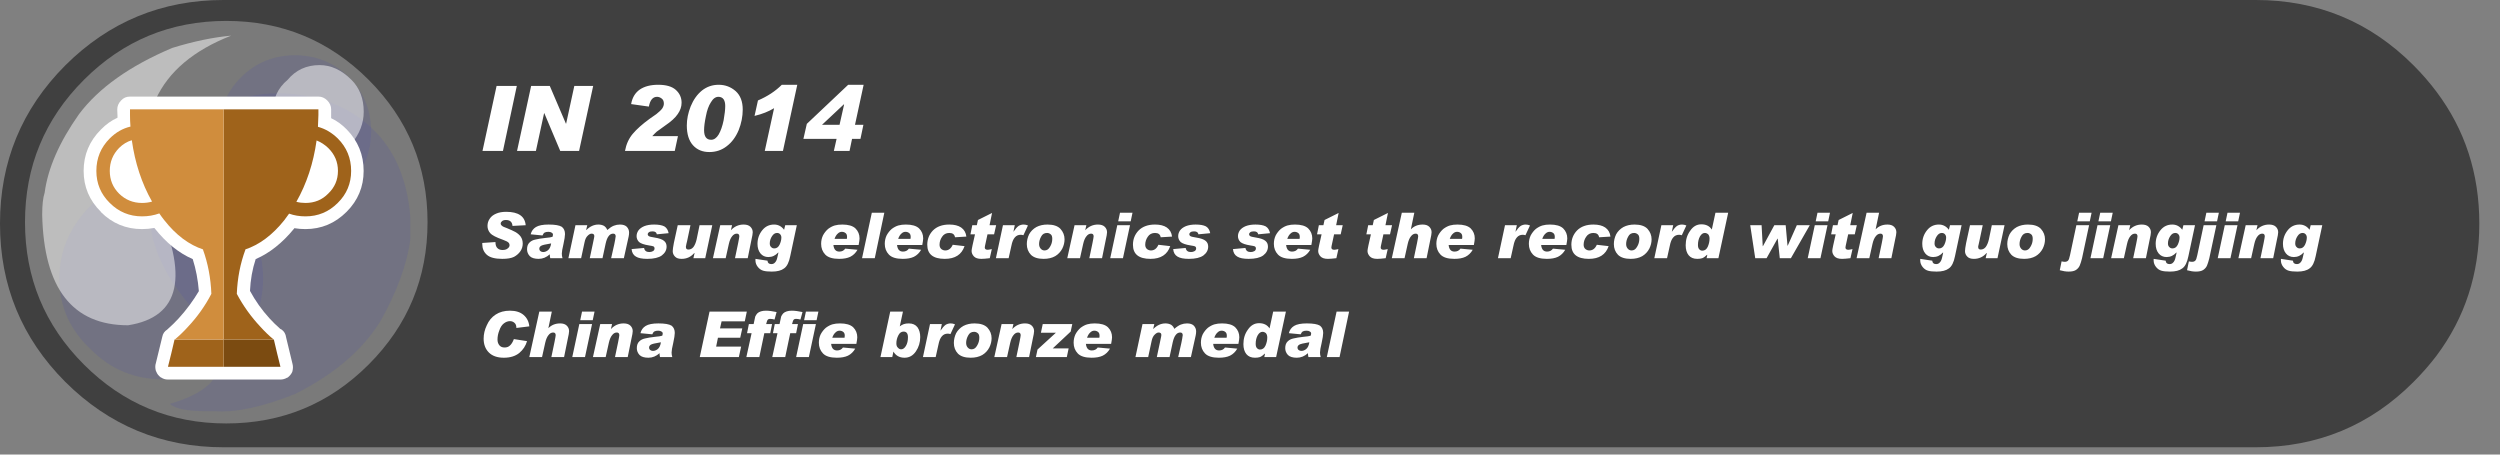 
<svg xmlns="http://www.w3.org/2000/svg" version="1.1" xmlns:xlink="http://www.w3.org/1999/xlink" preserveAspectRatio="none" x="0px" y="0px" width="550px" height="100px" viewBox="0 0 550 100">
<rect x="0" y="0" width="550" height="100" fill="#808080" stroke="none"/>
<defs>
<g id="Layer1_0_FILL">
<path fill="#000000" fill-opacity="0.502" stroke="none" d="
M 536 20.15
Q 533.75 17.15 531 14.4 516.65 0 496.25 0
L 49.2 0
Q 28.8 0 14.35 14.4 0 28.8 0 49.2 0 69.6 14.35 84 28.8 98.4 49.2 98.4
L 496.25 98.4
Q 516.65 98.4 531 84 533.75 81.25 536 78.3 545.45 65.7 545.45 49.2 545.45 32.7 536 20.15 Z"/>
</g>

<g id="pop_0_Layer5_0_FILL">
<path fill="#0C0A80" fill-opacity="0.2" stroke="none" d="
M 7.25 6.1
Q 7.75 5.2 7.85 4.45 7.85 4.3 7.85 4 7.7 2.15 6.05 1.6 4.15 1.1 3 2.6 1.9 4.15 3.45 5.9 4.7 7.3 2.95 7.8 3.1 7.95 3.7 7.95 3.75 7.95 3.85 7.95 4.5 8 5.5 7.6 6.7 7 7.25 6.1 Z"/>
</g>

<g id="pop_0_Layer4_0_FILL">
<path fill="#0C0A80" fill-opacity="0.2" stroke="none" d="
M 4.85 5.25
Q 4.85 4.4 4.25 3.75 3.65 3.15 2.8 3.15 1.95 3.15 1.35 3.75 0.7 4.4 0.7 5.25 0.7 6.1 1.35 6.7 1.95 7.3 2.8 7.3 3.65 7.3 4.25 6.7 4.85 6.1 4.85 5.25 Z"/>
</g>

<g id="pop_0_Layer3_0_FILL">
<path fill="#0C0A80" fill-opacity="0.2" stroke="none" d="
M 7.05 2.25
Q 7.05 1.6 6.6 1.15 6.15 0.7 5.5 0.7 4.85 0.7 4.4 1.15 3.95 1.6 3.95 2.25 3.95 2.9 4.4 3.35 4.85 3.8 5.5 3.8 6.15 3.8 6.6 3.35 7.05 2.9 7.05 2.25 Z"/>
</g>

<g id="pop_0_Layer2_0_FILL">
<path fill="#FFFFFF" fill-opacity="0.302" stroke="none" d="
M 8.2 4.1
Q 8.2 2.4 7 1.2 5.8 0 4.1 0 2.4 0 1.2 1.2 0 2.4 0 4.1 0 5.8 1.2 7 2.4 8.2 4.1 8.2 5.8 8.2 7 7 8.2 5.8 8.2 4.1 Z"/>
</g>

<g id="pop_0_Layer1_0_FILL">
<path fill="#FFFFFF" fill-opacity="0.502" stroke="none" d="
M 2.1 6.2
Q 3.7 5.95 2.65 3.7 1.9 1.2 4.2 0.3 3.65 0.35 3 0.55 1.7 1.1 1.1 1.9 0.5 2.75 0.4 3.5 0.35 3.65 0.35 3.95 0.4 6.2 2.1 6.2 Z"/>
</g>

<g id="pop_0_Layer0_0_FILL">
<path fill="#FFFFFF" fill-opacity="0.502" stroke="none" d="
M 6.9 1.85
Q 6.9 1.45 6.65 1.2 6.35 0.9 6 0.9 5.6 0.9 5.35 1.2 5.05 1.45 5.05 1.85 5.05 2.2 5.35 2.5 5.6 2.75 6 2.75 6.35 2.75 6.65 2.5 6.9 2.2 6.9 1.85 Z"/>
</g>

<g id="Layer1_1_MEMBER_1_FILL">
<path fill="#FFFFFF" stroke="none" d="
M 72.85 24.2
Q 72.85 24.15 72.85 24.05 72.85 22.95 72 22.1 71.15 21.25 70.05 21.25
L 28.6 21.25
Q 27.4 21.25 26.65 22.1 26.6 22.1 26.6 22.15 25.8 23 25.8 24.05 25.8 24.15 25.8 24.2 25.8 24.85 25.85 25.55 25.85 25.7 25.85 25.9 23.85 26.8 22.2 28.5 18.4 32.3 18.4 37.6 18.4 42.85 22.2 46.6
L 22.2 46.65
Q 25.95 50.4 31.25 50.4 32.6 50.4 33.95 50.15
L 34 50.2
Q 37.8 55 42.4 57 43.45 60.3 43.75 64.05 41.85 67.25 39.3 70.05 38.2 71.25 36.9 72.4
L 36.85 72.45
Q 36.8 72.45 36.8 72.5 35.9 73.05 35.7 74.1 35 77.1 34.25 80.05 34.2 80.15 34.2 80.25 34.1 80.9 34.3 81.6 34.35 81.7 34.4 81.8 34.65 82.5 35.4 83.05
L 35.45 83.05
Q 36.1 83.5 36.95 83.5
L 61.7 83.5
Q 62.45 83.5 63.15 83.1 63.2 83.05 63.3 83.05 64 82.5 64.3 81.8 64.3 81.7 64.35 81.6 64.55 80.8 64.35 80.05 63.65 77.2 62.95 74.25 62.8 73.1 61.95 72.5 61.8 72.4 61.65 72.35 60.35 71.2 59.3 70.05 56.75 67.25 55 64 55.15 60.35 56.25 57 60.8 55.05 64.7 50.3 64.7 50.25 64.75 50.2 65.95 50.4 67.2 50.4 72.45 50.4 76.25 46.6 80 42.85 80 37.6 80 32.3 76.3 28.5 74.7 26.85 72.85 26 72.85 25.7 72.85 25.4 72.85 25.35 72.85 25.3 72.85 24.75 72.85 24.2 Z"/>
</g>

<g id="Layer1_1_MEMBER_1_MEMBER_0_FILL">
<path fill="#7B4B11" stroke="none" d="
M 49.2 74.7
L 49.2 80.7 61.7 80.7
Q 60.95 77.75 60.25 74.7
L 60.2 74.7 49.2 74.7 Z"/>

<path fill="#9F631B" stroke="none" d="
M 38.4 74.7
Q 37.7 77.75 36.95 80.7
L 49.2 80.7 49.2 74.7 38.45 74.7 38.4 74.7
M 70.05 24.2
Q 70.05 24.15 70.05 24.05
L 49.2 24.05 49.2 74.7 60.2 74.7
Q 58.6 73.35 57.3 71.9 54.2 68.6 52.1 64.65 52.3 59.45 54 54.9
L 53.9 54.9
Q 58.6 53.35 62.5 48.5 63.05 47.8 63.6 47 65.25 47.6 67.2 47.6 71.35 47.6 74.3 44.65 77.25 41.75 77.25 37.6 77.25 33.4 74.3 30.45 72.35 28.55 69.95 27.9 70 26.6 70.05 25.3 70.05 24.75 70.05 24.2
M 67.2 44.65
Q 66.15 44.65 65.2 44.4 68.6 38.4 69.65 30.9 71.05 31.45 72.2 32.55 74.35 34.65 74.35 37.6 74.35 40.55 72.2 42.6 70.2 44.65 67.2 44.65 Z"/>

<path fill="#D08D3D" stroke="none" d="
M 28.6 24.05
Q 28.6 24.15 28.6 24.2 28.6 24.75 28.6 25.3 28.6 26.55 28.7 27.85 26.15 28.45 24.15 30.45 21.2 33.4 21.2 37.6 21.2 41.75 24.15 44.65 27.1 47.6 31.25 47.6 33.25 47.6 35.05 46.95 35.55 47.7 36.15 48.45 40 53.35 44.75 54.9
L 44.65 54.9
Q 46.3 59.45 46.5 64.65 44.45 68.6 41.35 71.9 40.05 73.35 38.45 74.7
L 49.2 74.7 49.2 24.05 28.6 24.05
M 26.2 32.55
Q 27.45 31.3 29 30.85 30.05 38.35 33.45 44.35 32.4 44.65 31.25 44.65 28.3 44.65 26.2 42.6 24.15 40.55 24.15 37.6 24.15 34.65 26.2 32.55 Z"/>
</g>

<g id="Layer0_0_FILL">
<path fill="#FFFFFF" stroke="none" d="
M 296.8 68.55
L 294.05 68.55 291.9 78.55 294.7 78.55 296.8 68.55
M 283.3 75.1
Q 282.75 75.6 282.75 76.6 282.75 77.45 283.35 78.1 283.95 78.7 285.3 78.7 286.65 78.7 287.75 77.7 287.75 78.1 287.85 78.55
L 290.55 78.55
Q 290.4 78.05 290.4 77.55 290.4 76.95 290.75 75.5 291.1 73.9 291.1 73.25 291.1 72.2 290.4 71.65 289.6 71.15 287.5 71.15 285.6 71.15 284.7 71.7 283.8 72.25 283.55 73.3
L 286.15 73.55
Q 286.35 73.05 286.65 72.9 286.95 72.75 287.45 72.75 287.9 72.75 288.2 72.95 288.45 73.1 288.45 73.35 288.45 73.55 288.35 73.85 287.95 74 286.75 74.1 285.4 74.25 284.6 74.45 283.8 74.6 283.3 75.1
M 288.05 75.3
Q 287.9 76.35 287.35 76.8 286.85 77.2 286.3 77.2 285.95 77.2 285.7 77 285.45 76.8 285.45 76.45 285.45 76.1 285.8 75.85 286.15 75.6 288.05 75.3
M 277 71.1
Q 275.5 71.1 274.55 72.5 273.55 73.85 273.55 75.7 273.55 77.1 274.2 77.9 274.85 78.7 276.1 78.7 276.75 78.7 277.2 78.55 277.7 78.35 278.25 77.8
L 278.3 77.85 278.15 78.55 280.75 78.55 282.9 68.55 280.1 68.55 279.3 72.25
Q 278.55 71.1 277 71.1
M 277.75 73
Q 278.15 73 278.5 73.3 278.8 73.65 278.8 74.25 278.8 75.15 278.4 76.05 278 76.9 277.2 76.9 276.8 76.9 276.5 76.55 276.25 76.25 276.25 75.65 276.25 74.55 276.7 73.75 277.15 73 277.75 73
M 271.75 72
Q 270.85 71.15 268.85 71.15 267.9 71.15 267.2 71.35 266.5 71.55 265.75 72.1 265.05 72.7 264.6 73.55 264.2 74.4 264.2 75.4 264.2 76.8 265.1 77.75 266 78.7 268.15 78.7 269.65 78.7 270.6 78.25 271.6 77.75 272.2 76.7
L 269.5 76.45
Q 269.05 77.1 268.2 77.1 267.05 77.1 266.9 75.65
L 272.45 75.65
Q 272.65 74.6 272.65 74.2 272.65 72.9 271.75 72
M 269.6 73.05
Q 269.9 73.3 269.9 73.85 269.9 74.15 269.85 74.3
L 267.15 74.3
Q 267.4 73.55 267.85 73.15 268.25 72.75 268.75 72.75 269.25 72.75 269.6 73.05
M 257.65 71.45
Q 257.1 71.15 256.4 71.15 254.95 71.15 253.75 72.35
L 253.7 72.35 253.95 71.3 251.35 71.3 249.8 78.55 252.6 78.55 253.35 75.05
Q 253.55 74.05 254.05 73.6 254.5 73.15 254.9 73.15 255.5 73.15 255.5 73.7 255.5 73.85 255.45 74.05 255.4 74.3 255.15 75.5
L 254.5 78.55 257.3 78.55 258 75.3
Q 258.25 74.2 258.65 73.7 259.05 73.15 259.65 73.15 260.2 73.15 260.2 73.75 260.2 73.8 260.15 74.05 260.15 74.25 259.9 75.45
L 259.2 78.55 262 78.55 263.05 73.8
Q 263.15 73.35 263.15 72.9 263.15 72.2 262.65 71.65 262.15 71.15 261.15 71.15 260.45 71.15 259.8 71.4 259.15 71.65 258.35 72.35 258.15 71.8 257.65 71.45
M 244.65 74.2
Q 244.65 72.9 243.75 72 242.85 71.15 240.85 71.15 239.9 71.15 239.2 71.35 238.5 71.55 237.75 72.1 237.05 72.7 236.6 73.55 236.2 74.4 236.2 75.4 236.2 76.8 237.1 77.75 238 78.7 240.15 78.7 241.65 78.7 242.6 78.25 243.6 77.75 244.2 76.7
L 241.5 76.45
Q 241.05 77.1 240.2 77.1 239.05 77.1 238.9 75.65
L 244.45 75.65
Q 244.65 74.6 244.65 74.2
M 241.6 73.05
Q 241.9 73.3 241.9 73.85 241.9 74.15 241.85 74.3
L 239.15 74.3
Q 239.4 73.55 239.85 73.15 240.25 72.75 240.75 72.75 241.25 72.75 241.6 73.05
M 211.95 71.7
Q 210.9 72.3 210.35 73.3 209.85 74.35 209.85 75.45 209.85 76.85 210.75 77.8 211.65 78.7 213.55 78.7 215.05 78.7 216.1 78.1 217.1 77.5 217.65 76.45 218.15 75.45 218.15 74.4 218.15 73.1 217.25 72.1 216.35 71.15 214.4 71.15 213 71.15 211.95 71.7
M 213 73.8
Q 213.4 73 214.3 73 214.75 73 215.1 73.3 215.45 73.55 215.45 74.3 215.45 75.25 214.95 76.05 214.5 76.85 213.75 76.85 213.25 76.85 212.9 76.45 212.55 76.05 212.55 75.45 212.55 74.6 213 73.8
M 207.2 71.3
L 204.6 71.3 203.05 78.55 205.85 78.55 206.45 75.85
Q 206.7 74.55 207.2 74 207.7 73.4 208.5 73.4 208.75 73.4 209.1 73.5
L 210.1 71.35
Q 209.6 71.15 209.15 71.15 208.55 71.15 208.05 71.45 207.55 71.8 206.9 72.75
L 207.2 71.3
M 229 73.2
L 232.3 73.2 228.25 76.9 227.9 78.55 234.7 78.55 235.1 76.65 231.6 76.65 235.55 72.95 235.9 71.3 229.4 71.3 229 73.2
M 222.95 73.75
Q 223.4 73.15 224 73.15 224.55 73.15 224.55 73.75 224.55 73.95 224.3 75.2
L 223.6 78.55 226.4 78.55 227.2 74.6
Q 227.5 73.3 227.5 72.85 227.5 72.15 227 71.65 226.5 71.15 225.5 71.15 223.85 71.15 222.7 72.4
L 222.95 71.3 220.35 71.3 218.75 78.55 221.55 78.55 222.25 75.4
Q 222.5 74.3 222.95 73.75
M 179.5 71.3
L 176.7 71.3 175.15 78.55 177.95 78.55 179.5 71.3
M 179.65 70.45
L 180.05 68.55 177.3 68.55 176.9 70.45 179.65 70.45
M 171.5 71.3
L 170.45 71.3 170.05 73.3 171.05 73.3 169.9 78.55 172.75 78.55 173.85 73.3 175.15 73.3 175.55 71.3 174.25 71.3
Q 174.45 70.45 174.65 70.3 174.8 70.15 175.1 70.15 175.55 70.15 176.1 70.3
L 176.55 68.65
Q 175.15 68.35 174.2 68.35 173.55 68.35 173.1 68.5 172.6 68.65 172.3 68.95 172 69.3 171.85 69.65 171.75 70.05 171.5 71.3
M 166.6 68.95
Q 166.3 69.3 166.15 69.65 166.05 70.05 165.8 71.3
L 164.75 71.3 164.35 73.3 165.35 73.3 164.2 78.55 167.05 78.55 168.15 73.3 169.45 73.3 169.85 71.3 168.55 71.3
Q 168.75 70.45 168.95 70.3 169.1 70.15 169.4 70.15 169.85 70.15 170.4 70.3
L 170.85 68.65
Q 169.45 68.35 168.5 68.35 167.85 68.35 167.4 68.5 166.9 68.65 166.6 68.95
M 163.85 70.7
L 164.3 68.55 156.1 68.55 153.95 78.55 162.55 78.55 163.05 76.25 157.55 76.25 157.95 74.3 162.85 74.3 163.3 72.25 158.4 72.25 158.75 70.7 163.85 70.7
M 197.95 71.8
L 198.65 68.55 195.85 68.55 193.7 78.55 196.3 78.55 196.55 77.35
Q 197.35 78.7 199 78.7 200.55 78.7 201.5 77.3 202.45 75.9 202.45 74.15 202.45 72.85 201.85 72 201.2 71.15 199.95 71.15 199.3 71.15 198.85 71.3 198.4 71.45 197.95 71.8
M 198.8 72.95
Q 199.75 72.95 199.75 74.2 199.75 75.35 199.3 76.1 198.85 76.85 198.25 76.85 197.85 76.85 197.55 76.5 197.2 76.2 197.2 75.55 197.2 74.6 197.65 73.75 198.05 72.95 198.8 72.95
M 187.7 72
Q 186.8 71.15 184.8 71.15 183.85 71.15 183.15 71.35 182.45 71.55 181.7 72.1 181 72.7 180.55 73.55 180.15 74.4 180.15 75.4 180.15 76.8 181.05 77.75 181.95 78.7 184.1 78.7 185.6 78.7 186.55 78.25 187.55 77.75 188.15 76.7
L 185.45 76.45
Q 185 77.1 184.15 77.1 183 77.1 182.85 75.65
L 188.4 75.65
Q 188.6 74.6 188.6 74.2 188.6 72.9 187.7 72
M 185.55 73.05
Q 185.85 73.3 185.85 73.85 185.85 74.15 185.8 74.3
L 183.1 74.3
Q 183.35 73.55 183.8 73.15 184.2 72.75 184.7 72.75 185.2 72.75 185.55 73.05
M 134.4 72.4
L 134.65 71.3 132.05 71.3 130.45 78.55 133.25 78.55 133.95 75.4
Q 134.2 74.3 134.65 73.75 135.1 73.15 135.7 73.15 136.25 73.15 136.25 73.75 136.25 73.95 136 75.2
L 135.3 78.55 138.1 78.55 138.9 74.6
Q 139.2 73.3 139.2 72.85 139.2 72.15 138.7 71.65 138.2 71.15 137.2 71.15 135.55 71.15 134.4 72.4
M 130.8 68.55
L 128.05 68.55 127.65 70.45 130.4 70.45 130.8 68.55
M 130.25 71.3
L 127.45 71.3 125.9 78.55 128.7 78.55 130.25 71.3
M 144.85 71.15
Q 142.95 71.15 142.05 71.7 141.15 72.25 140.9 73.3
L 143.5 73.55
Q 143.7 73.05 144 72.9 144.3 72.75 144.8 72.75 145.25 72.75 145.55 72.95 145.8 73.1 145.8 73.35 145.8 73.55 145.7 73.85 145.3 74 144.1 74.1 142.75 74.25 141.95 74.45 141.15 74.6 140.65 75.1 140.1 75.6 140.1 76.6 140.1 77.45 140.7 78.1 141.3 78.7 142.65 78.7 144 78.7 145.1 77.7 145.1 78.1 145.2 78.55
L 147.9 78.55
Q 147.75 78.05 147.75 77.55 147.75 76.95 148.1 75.5 148.45 73.9 148.45 73.25 148.45 72.2 147.75 71.65 146.95 71.15 144.85 71.15
M 143.15 75.85
Q 143.5 75.6 145.4 75.3 145.25 76.35 144.7 76.8 144.2 77.2 143.65 77.2 143.3 77.2 143.05 77 142.8 76.8 142.8 76.45 142.8 76.1 143.15 75.85
M 121.4 68.55
L 118.65 68.55 116.45 78.55 119.25 78.55 119.95 75.4
Q 120.2 74.3 120.65 73.75 121.1 73.15 121.7 73.15 122.25 73.15 122.25 73.75 122.25 73.95 122 75.2
L 121.3 78.55 124.1 78.55 124.9 74.6
Q 125.2 73.3 125.2 72.85 125.2 72.15 124.7 71.65 124.2 71.15 123.25 71.15 121.65 71.15 120.65 72.2
L 120.65 72.15 121.4 68.55
M 109.05 69.2
Q 107.75 70.05 107.1 71.55 106.4 73 106.4 74.5 106.4 76.4 107.55 77.55 108.7 78.7 110.85 78.7 112.95 78.7 114.25 77.65 115.5 76.6 115.95 75.05
L 113.05 74.6
Q 112.7 75.55 112.2 76 111.75 76.45 111 76.45 110.25 76.45 109.85 75.95 109.45 75.45 109.45 74.7 109.45 73.7 109.85 72.7 110.2 71.65 110.85 71.15 111.5 70.65 112.2 70.65 112.75 70.65 113.15 71 113.6 71.35 113.6 72.1
L 113.6 72.15 116.45 71.8
Q 116.3 70.25 115.2 69.3 114.1 68.35 112.2 68.35 110.35 68.35 109.05 69.2
M 490.7 56.8
L 492.25 49.55 489.45 49.55 487.9 56.8 490.7 56.8
M 486.05 56.8
L 487.6 49.55 484.8 49.55 483.4 56.15
Q 483.2 57.15 482.95 57.35 482.7 57.6 482.25 57.6 481.95 57.6 481.55 57.5
L 481.15 59.45
Q 482.2 59.75 483.1 59.75 484.15 59.75 484.7 59.4 485.3 59 485.55 58.4 485.8 57.8 486.05 56.8
M 496.4 50.65
L 496.65 49.55 494.05 49.55 492.45 56.8 495.25 56.8 495.95 53.65
Q 496.2 52.55 496.65 52 497.1 51.4 497.7 51.4 498.25 51.4 498.25 52 498.25 52.2 498 53.45
L 497.3 56.8 500.1 56.8 500.9 52.85
Q 501.2 51.55 501.2 51.1 501.2 50.4 500.7 49.9 500.2 49.4 499.2 49.4 497.55 49.4 496.4 50.65
M 506.8 55.55
L 506.85 55.6 506.6 56.7
Q 506.45 57.4 506.1 57.75 505.8 58.1 505.3 58.1 504.5 58.1 504.45 57.35
L 501.8 56.95
Q 501.8 57.05 501.8 57.3 501.8 58.05 502.3 58.7 502.8 59.35 503.5 59.55 504.15 59.75 505.4 59.75 507.2 59.75 508.1 59.05 509.05 58.4 509.45 56.35
L 510.9 49.55 508.35 49.55 508.1 50.55
Q 507.25 49.4 505.9 49.4 504.3 49.4 503.3 50.65 502.25 51.95 502.25 53.65 502.25 54.95 502.9 55.75 503.55 56.55 504.65 56.55 505.9 56.55 506.8 55.55
M 507.5 52.25
Q 507.5 53 507.1 53.85 506.7 54.65 505.95 54.65 505.5 54.65 505.25 54.35 504.95 54.1 504.95 53.55 504.95 52.7 505.45 51.95 505.9 51.25 506.55 51.25 506.95 51.25 507.2 51.5 507.5 51.8 507.5 52.25
M 492.4 48.7
L 492.8 46.8 490.05 46.8 489.65 48.7 492.4 48.7
M 487.75 48.7
L 488.15 46.8 485.4 46.8 485 48.7 487.75 48.7
M 402.05 49.55
L 399.25 49.55 397.7 56.8 400.5 56.8 402.05 49.55
M 402.2 48.7
L 402.6 46.8 399.85 46.8 399.45 48.7 402.2 48.7
M 459.6 49.55
L 456.8 49.55 455.4 56.15
Q 455.2 57.15 454.95 57.35 454.7 57.6 454.25 57.6 453.95 57.6 453.55 57.5
L 453.15 59.45
Q 454.2 59.75 455.1 59.75 456.15 59.75 456.7 59.4 457.3 59 457.55 58.4 457.8 57.8 458.05 56.8
L 459.6 49.55
M 464.25 49.55
L 461.45 49.55 459.9 56.8 462.7 56.8 464.25 49.55
M 472.9 52.85
Q 473.2 51.55 473.2 51.1 473.2 50.4 472.7 49.9 472.2 49.4 471.2 49.4 469.55 49.4 468.4 50.65
L 468.65 49.55 466.05 49.55 464.45 56.8 467.25 56.8 467.95 53.65
Q 468.2 52.55 468.65 52 469.1 51.4 469.7 51.4 470.25 51.4 470.25 52 470.25 52.2 470 53.45
L 469.3 56.8 472.1 56.8 472.9 52.85
M 480.35 49.55
L 480.1 50.55
Q 479.25 49.4 477.9 49.4 476.3 49.4 475.3 50.65 474.25 51.95 474.25 53.65 474.25 54.95 474.9 55.75 475.55 56.55 476.65 56.55 477.9 56.55 478.8 55.55
L 478.85 55.6 478.6 56.7
Q 478.45 57.4 478.1 57.75 477.8 58.1 477.3 58.1 476.5 58.1 476.45 57.35
L 473.8 56.95
Q 473.8 57.05 473.8 57.3 473.8 58.05 474.3 58.7 474.8 59.35 475.5 59.55 476.15 59.75 477.4 59.75 479.2 59.75 480.1 59.05 481.05 58.4 481.45 56.35
L 482.9 49.55 480.35 49.55
M 478.55 51.25
Q 478.95 51.25 479.2 51.5 479.5 51.8 479.5 52.25 479.5 53 479.1 53.85 478.7 54.65 477.95 54.65 477.5 54.65 477.25 54.35 476.95 54.1 476.95 53.55 476.95 52.7 477.45 51.95 477.9 51.25 478.55 51.25
M 408.5 49.55
L 407.05 49.55 407.6 46.85 404.5 48.4 404.25 49.55 403.25 49.55 402.85 51.55 403.85 51.55 403.3 54
Q 403.1 54.95 403.1 55.2 403.1 55.85 403.6 56.4 404.1 56.95 405.25 56.95 405.85 56.95 407.1 56.8
L 407.55 54.8
Q 406.85 54.95 406.65 54.95 406 54.95 406 54.45 406 54.25 406.05 54.1
L 406.6 51.55 408.05 51.55 408.5 49.55
M 429 49.55
L 428.75 50.55
Q 427.9 49.4 426.55 49.4 424.95 49.4 423.95 50.65 422.9 51.95 422.9 53.65 422.9 54.95 423.55 55.75 424.2 56.55 425.3 56.55 426.55 56.55 427.45 55.55
L 427.5 55.6 427.25 56.7
Q 427.1 57.4 426.75 57.75 426.45 58.1 425.95 58.1 425.15 58.1 425.1 57.35
L 422.45 56.95
Q 422.45 57.05 422.45 57.3 422.45 58.05 422.95 58.7 423.45 59.35 424.15 59.55 424.8 59.75 426.05 59.75 427.85 59.75 428.75 59.05 429.7 58.4 430.1 56.35
L 431.55 49.55 429 49.55
M 427.85 51.5
Q 428.15 51.8 428.15 52.25 428.15 53 427.75 53.85 427.35 54.65 426.6 54.65 426.15 54.65 425.9 54.35 425.6 54.1 425.6 53.55 425.6 52.7 426.1 51.95 426.55 51.25 427.2 51.25 427.6 51.25 427.85 51.5
M 435.45 53.1
L 436.2 49.55 433.4 49.55 432.55 53.45
Q 432.3 54.75 432.3 55.25 432.3 55.95 432.8 56.45 433.25 56.95 434.25 56.95 435.95 56.95 437.05 55.65
L 437.1 55.7 436.85 56.8 439.45 56.8 441 49.55 438.2 49.55 437.55 52.7
Q 437.3 53.75 436.85 54.35 436.4 54.9 435.75 54.9 435.2 54.9 435.2 54.35
L 435.2 54.3
Q 435.2 54.1 435.25 54 435.25 53.85 435.45 53.1
M 443.7 49.95
Q 442.65 50.55 442.1 51.55 441.6 52.6 441.6 53.7 441.6 55.1 442.5 56.05 443.4 56.95 445.3 56.95 446.8 56.95 447.85 56.35 448.85 55.75 449.4 54.7 449.9 53.7 449.9 52.65 449.9 51.35 449 50.35 448.1 49.4 446.15 49.4 444.75 49.4 443.7 49.95
M 444.65 54.7
Q 444.3 54.3 444.3 53.7 444.3 52.85 444.75 52.05 445.15 51.25 446.05 51.25 446.5 51.25 446.85 51.55 447.2 51.8 447.2 52.55 447.2 53.5 446.7 54.3 446.25 55.1 445.5 55.1 445 55.1 444.65 54.7
M 413.4 46.8
L 410.65 46.8 408.45 56.8 411.25 56.8 411.95 53.65
Q 412.2 52.55 412.65 52 413.1 51.4 413.7 51.4 414.25 51.4 414.25 52 414.25 52.2 414 53.45
L 413.3 56.8 416.1 56.8 416.9 52.85
Q 417.2 51.55 417.2 51.1 417.2 50.4 416.7 49.9 416.2 49.4 415.25 49.4 413.65 49.4 412.65 50.45
L 412.65 50.4 413.4 46.8
M 464.4 48.7
L 464.8 46.8 462.05 46.8 461.65 48.7 464.4 48.7
M 459.75 48.7
L 460.15 46.8 457.4 46.8 457 48.7 459.75 48.7
M 311.15 46.8
L 308.4 46.8 306.2 56.8 309 56.8 309.7 53.65
Q 309.95 52.55 310.4 52 310.85 51.4 311.45 51.4 312 51.4 312 52 312 52.2 311.75 53.45
L 311.05 56.8 313.85 56.8 314.65 52.85
Q 314.95 51.55 314.95 51.1 314.95 50.4 314.45 49.9 313.95 49.4 313 49.4 311.4 49.4 310.4 50.45
L 310.4 50.4 311.15 46.8
M 370 51.75
L 371 49.6
Q 370.5 49.4 370.05 49.4 369.45 49.4 368.95 49.7 368.45 50.05 367.8 51
L 368.1 49.55 365.5 49.55 363.95 56.8 366.75 56.8 367.35 54.1
Q 367.6 52.8 368.1 52.25 368.6 51.65 369.4 51.65 369.65 51.65 370 51.75
M 398.15 49.55
L 395.3 49.55 393.3 54.05 393.25 54.05 392.85 49.55 390.35 49.55 387.85 54.15 387.8 54.15 387.55 49.55 385.05 49.55 386.15 56.8 388.65 56.8 391.05 52.5 391.1 52.5 391.55 56.8 394 56.8 398.15 49.55
M 324.25 53.9
Q 324.45 52.85 324.45 52.45 324.45 51.15 323.55 50.25 322.65 49.4 320.65 49.4 319.7 49.4 319 49.6 318.3 49.8 317.55 50.35 316.85 50.95 316.4 51.8 316 52.65 316 53.65 316 55.05 316.9 56 317.8 56.95 319.95 56.95 321.45 56.95 322.4 56.5 323.4 56 324 54.95
L 321.3 54.7
Q 320.85 55.35 320 55.35 318.85 55.35 318.7 53.9
L 324.25 53.9
M 321.65 52.55
L 318.95 52.55
Q 319.2 51.8 319.65 51.4 320.05 51 320.55 51 321.05 51 321.4 51.3 321.7 51.55 321.7 52.1 321.7 52.4 321.65 52.55
M 335 51.65
Q 335.25 51.65 335.6 51.75
L 336.6 49.6
Q 336.1 49.4 335.65 49.4 335.05 49.4 334.55 49.7 334.05 50.05 333.4 51
L 333.7 49.55 331.1 49.55 329.55 56.8 332.35 56.8 332.95 54.1
Q 333.2 52.8 333.7 52.25 334.2 51.65 335 51.65
M 344.6 53.9
Q 344.8 52.85 344.8 52.45 344.8 51.15 343.9 50.25 343 49.4 341 49.4 340.05 49.4 339.35 49.6 338.65 49.8 337.9 50.35 337.2 50.95 336.75 51.8 336.35 52.65 336.35 53.65 336.35 55.05 337.25 56 338.15 56.95 340.3 56.95 341.8 56.95 342.75 56.5 343.75 56 344.35 54.95
L 341.65 54.7
Q 341.2 55.35 340.35 55.35 339.2 55.35 339.05 53.9
L 344.6 53.9
M 342.05 52.1
Q 342.05 52.4 342 52.55
L 339.3 52.55
Q 339.55 51.8 340 51.4 340.4 51 340.9 51 341.4 51 341.75 51.3 342.05 51.55 342.05 52.1
M 353.9 54.15
L 351.3 53.85
Q 350.75 55.1 349.65 55.1 349.2 55.1 348.8 54.8 348.4 54.45 348.4 53.85 348.4 52.9 348.95 52.1 349.5 51.25 350.55 51.25 351.65 51.25 351.8 52.2
L 354.3 52.05
Q 354.15 50.75 353.15 50.05 352.2 49.4 350.55 49.4 348.25 49.4 346.95 50.7 345.7 52 345.7 53.85 345.7 56.95 349.55 56.95 352.95 56.95 353.9 54.15
M 363.35 52.65
Q 363.35 51.35 362.45 50.35 361.55 49.4 359.6 49.4 358.2 49.4 357.15 49.95 356.1 50.55 355.55 51.55 355.05 52.6 355.05 53.7 355.05 55.1 355.95 56.05 356.85 56.95 358.75 56.95 360.25 56.95 361.3 56.35 362.3 55.75 362.85 54.7 363.35 53.7 363.35 52.65
M 359.5 51.25
Q 359.95 51.25 360.3 51.55 360.65 51.8 360.65 52.55 360.65 53.5 360.15 54.3 359.7 55.1 358.95 55.1 358.45 55.1 358.1 54.7 357.75 54.3 357.75 53.7 357.75 52.85 358.2 52.05 358.6 51.25 359.5 51.25
M 380.2 46.8
L 377.4 46.8 376.6 50.5
Q 375.85 49.35 374.3 49.35 372.8 49.35 371.85 50.75 370.85 52.1 370.85 53.95 370.85 55.35 371.5 56.15 372.15 56.95 373.4 56.95 374.05 56.95 374.5 56.8 375 56.6 375.55 56.05
L 375.6 56.1 375.45 56.8 378.05 56.8 380.2 46.8
M 375.05 51.25
Q 375.45 51.25 375.8 51.55 376.1 51.9 376.1 52.5 376.1 53.4 375.7 54.3 375.3 55.15 374.5 55.15 374.1 55.15 373.8 54.8 373.55 54.5 373.55 53.9 373.55 52.8 374 52 374.45 51.25 375.05 51.25
M 234.2 52.65
Q 234.2 51.35 233.3 50.35 232.4 49.4 230.45 49.4 229.05 49.4 228 49.95 226.95 50.55 226.4 51.55 225.9 52.6 225.9 53.7 225.9 55.1 226.8 56.05 227.7 56.95 229.6 56.95 231.1 56.95 232.15 56.35 233.15 55.75 233.7 54.7 234.2 53.7 234.2 52.65
M 230.35 51.25
Q 230.8 51.25 231.15 51.55 231.5 51.8 231.5 52.55 231.5 53.5 231 54.3 230.55 55.1 229.8 55.1 229.3 55.1 228.95 54.7 228.6 54.3 228.6 53.7 228.6 52.85 229.05 52.05 229.45 51.25 230.35 51.25
M 244.25 56.8
L 247.05 56.8 248.6 49.55 245.8 49.55 244.25 56.8
M 243.55 51.1
Q 243.55 50.4 243.05 49.9 242.55 49.4 241.55 49.4 239.9 49.4 238.75 50.65
L 239 49.55 236.4 49.55 234.8 56.8 237.6 56.8 238.3 53.65
Q 238.55 52.55 239 52 239.45 51.4 240.05 51.4 240.6 51.4 240.6 52 240.6 52.2 240.35 53.45
L 239.65 56.8 242.45 56.8 243.25 52.85
Q 243.55 51.55 243.55 51.1
M 257.85 52.05
Q 257.7 50.75 256.7 50.05 255.75 49.4 254.1 49.4 251.8 49.4 250.5 50.7 249.25 52 249.25 53.85 249.25 56.95 253.1 56.95 256.5 56.95 257.45 54.15
L 254.85 53.85
Q 254.3 55.1 253.2 55.1 252.75 55.1 252.35 54.8 251.95 54.45 251.95 53.85 251.95 52.9 252.5 52.1 253.05 51.25 254.1 51.25 255.2 51.25 255.35 52.2
L 257.85 52.05
M 264.75 56.2
Q 265.8 55.4 265.8 54.25 265.8 53.45 265.25 53 264.7 52.5 263.1 52.25 262.1 52.1 261.9 51.95 261.65 51.8 261.65 51.5 261.65 51.3 261.9 51.1 262.15 50.9 262.7 50.9 263.55 50.9 263.65 51.55
L 266.25 51.3
Q 266.05 50.25 265.3 49.8 264.5 49.4 263.05 49.4 261.8 49.4 260.9 49.75 260.05 50.1 259.6 50.7 259.2 51.3 259.2 51.95 259.2 52.7 259.75 53.25 260.35 53.75 261.95 54 262.65 54.1 262.9 54.2 263.15 54.35 263.15 54.65 263.15 55.05 262.8 55.25 262.45 55.45 262 55.45 261 55.45 260.85 54.55
L 258.1 54.8
Q 258.2 55.95 259.05 56.45 259.85 56.95 261.55 56.95 263.7 56.95 264.75 56.2
M 279.4 51.3
Q 279.2 50.25 278.45 49.8 277.65 49.4 276.2 49.4 274.95 49.4 274.05 49.75 273.2 50.1 272.75 50.7 272.35 51.3 272.35 51.95 272.35 52.7 272.9 53.25 273.5 53.75 275.1 54 275.8 54.1 276.05 54.2 276.3 54.35 276.3 54.65 276.3 55.05 275.95 55.25 275.6 55.45 275.15 55.45 274.15 55.45 274 54.55
L 271.25 54.8
Q 271.35 55.95 272.2 56.45 273 56.95 274.7 56.95 276.85 56.95 277.9 56.2 278.95 55.4 278.95 54.25 278.95 53.45 278.4 53 277.85 52.5 276.25 52.25 275.25 52.1 275.05 51.95 274.8 51.8 274.8 51.5 274.8 51.3 275.05 51.1 275.3 50.9 275.85 50.9 276.7 50.9 276.8 51.55
L 279.4 51.3
M 283.25 49.6
Q 282.55 49.8 281.8 50.35 281.1 50.95 280.65 51.8 280.25 52.65 280.25 53.65 280.25 55.05 281.15 56 282.05 56.95 284.2 56.95 285.7 56.95 286.65 56.5 287.65 56 288.25 54.95
L 285.55 54.7
Q 285.1 55.35 284.25 55.35 283.1 55.35 282.95 53.9
L 288.5 53.9
Q 288.7 52.85 288.7 52.45 288.7 51.15 287.8 50.25 286.9 49.4 284.9 49.4 283.95 49.4 283.25 49.6
M 284.8 51
Q 285.3 51 285.65 51.3 285.95 51.55 285.95 52.1 285.95 52.4 285.9 52.55
L 283.2 52.55
Q 283.45 51.8 283.9 51.4 284.3 51 284.8 51
M 248.75 48.7
L 249.15 46.8 246.4 46.8 246 48.7 248.75 48.7
M 305.35 46.85
L 302.25 48.4 302 49.55 301 49.55 300.6 51.55 301.6 51.55 301.05 54
Q 300.85 54.95 300.85 55.2 300.85 55.85 301.35 56.4 301.85 56.95 303 56.95 303.6 56.95 304.85 56.8
L 305.3 54.8
Q 304.6 54.95 304.4 54.95 303.75 54.95 303.75 54.45 303.75 54.25 303.8 54.1
L 304.35 51.55 305.8 51.55 306.25 49.55 304.8 49.55 305.35 46.85
M 294.5 46.85
L 291.4 48.4 291.15 49.55 290.15 49.55 289.75 51.55 290.75 51.55 290.2 54
Q 290 54.95 290 55.2 290 55.85 290.5 56.4 291 56.95 292.15 56.95 292.75 56.95 294 56.8
L 294.45 54.8
Q 293.75 54.95 293.55 54.95 292.9 54.95 292.9 54.45 292.9 54.25 292.95 54.1
L 293.5 51.55 294.95 51.55 295.4 49.55 293.95 49.55 294.5 46.85
M 153.25 52.7
Q 153 53.75 152.55 54.35 152.1 54.9 151.45 54.9 150.9 54.9 150.9 54.35
L 150.9 54.3
Q 150.9 54.1 150.95 54 150.95 53.85 151.15 53.1
L 151.9 49.55 149.1 49.55 148.25 53.45
Q 148 54.75 148 55.25 148 55.95 148.5 56.45 148.95 56.95 149.95 56.95 151.65 56.95 152.75 55.65
L 152.8 55.7 152.55 56.8 155.15 56.8 156.7 49.55 153.9 49.55 153.25 52.7
M 212.6 52.05
Q 212.45 50.75 211.45 50.05 210.5 49.4 208.85 49.4 206.55 49.4 205.25 50.7 204 52 204 53.85 204 56.95 207.85 56.95 211.25 56.95 212.2 54.15
L 209.6 53.85
Q 209.05 55.1 207.95 55.1 207.5 55.1 207.1 54.8 206.7 54.45 206.7 53.85 206.7 52.9 207.25 52.1 207.8 51.25 208.85 51.25 209.95 51.25 210.1 52.2
L 212.6 52.05
M 222.95 51
L 223.25 49.55 220.65 49.55 219.1 56.8 221.9 56.8 222.5 54.1
Q 222.75 52.8 223.25 52.25 223.75 51.65 224.55 51.65 224.8 51.65 225.15 51.75
L 226.15 49.6
Q 225.65 49.4 225.2 49.4 224.6 49.4 224.1 49.7 223.6 50.05 222.95 51
M 162.1 51.4
Q 162.65 51.4 162.65 52 162.65 52.2 162.4 53.45
L 161.7 56.8 164.5 56.8 165.3 52.85
Q 165.6 51.55 165.6 51.1 165.6 50.4 165.1 49.9 164.6 49.4 163.6 49.4 161.95 49.4 160.8 50.65
L 161.05 49.55 158.45 49.55 156.85 56.8 159.65 56.8 160.35 53.65
Q 160.6 52.55 161.05 52 161.5 51.4 162.1 51.4
M 175.3 49.55
L 172.75 49.55 172.5 50.55
Q 171.65 49.4 170.3 49.4 168.7 49.4 167.7 50.65 166.65 51.95 166.65 53.65 166.65 54.95 167.3 55.75 167.95 56.55 169.05 56.55 170.3 56.55 171.2 55.55
L 171.25 55.6 171 56.7
Q 170.85 57.4 170.5 57.75 170.2 58.1 169.7 58.1 168.9 58.1 168.85 57.35
L 166.2 56.95
Q 166.2 57.05 166.2 57.3 166.2 58.05 166.7 58.7 167.2 59.35 167.9 59.55 168.55 59.75 169.8 59.75 171.6 59.75 172.5 59.05 173.45 58.4 173.85 56.35
L 175.3 49.55
M 169.85 51.95
Q 170.3 51.25 170.95 51.25 171.35 51.25 171.6 51.5 171.9 51.8 171.9 52.25 171.9 53 171.5 53.85 171.1 54.65 170.35 54.65 169.9 54.65 169.65 54.35 169.35 54.1 169.35 53.55 169.35 52.7 169.85 51.95
M 188.9 53.9
Q 189.1 52.85 189.1 52.45 189.1 51.15 188.2 50.25 187.3 49.4 185.3 49.4 184.35 49.4 183.65 49.6 182.95 49.8 182.2 50.35 181.5 50.95 181.05 51.8 180.65 52.65 180.65 53.65 180.65 55.05 181.55 56 182.45 56.95 184.6 56.95 186.1 56.95 187.05 56.5 188.05 56 188.65 54.95
L 185.95 54.7
Q 185.5 55.35 184.65 55.35 183.5 55.35 183.35 53.9
L 188.9 53.9
M 186.35 52.1
Q 186.35 52.4 186.3 52.55
L 183.6 52.55
Q 183.85 51.8 184.3 51.4 184.7 51 185.2 51 185.7 51 186.05 51.3 186.35 51.55 186.35 52.1
M 199.95 54.7
Q 199.5 55.35 198.65 55.35 197.5 55.35 197.35 53.9
L 202.9 53.9
Q 203.1 52.85 203.1 52.45 203.1 51.15 202.2 50.25 201.3 49.4 199.3 49.4 198.35 49.4 197.65 49.6 196.95 49.8 196.2 50.35 195.5 50.95 195.05 51.8 194.65 52.65 194.65 53.65 194.65 55.05 195.55 56 196.45 56.95 198.6 56.95 200.1 56.95 201.05 56.5 202.05 56 202.65 54.95
L 199.95 54.7
M 200.3 52.55
L 197.6 52.55
Q 197.85 51.8 198.3 51.4 198.7 51 199.2 51 199.7 51 200.05 51.3 200.35 51.55 200.35 52.1 200.35 52.4 200.3 52.55
M 194.55 46.8
L 191.8 46.8 189.65 56.8 192.45 56.8 194.55 46.8
M 218.25 46.85
L 215.15 48.4 214.9 49.55 213.9 49.55 213.5 51.55 214.5 51.55 213.95 54
Q 213.75 54.95 213.75 55.2 213.75 55.85 214.25 56.4 214.75 56.95 215.9 56.95 216.5 56.95 217.75 56.8
L 218.2 54.8
Q 217.5 54.95 217.3 54.95 216.65 54.95 216.65 54.45 216.65 54.25 216.7 54.1
L 217.25 51.55 218.7 51.55 219.15 49.55 217.7 49.55 218.25 46.85
M 142.75 51.1
Q 143 50.9 143.55 50.9 144.4 50.9 144.5 51.55
L 147.1 51.3
Q 146.9 50.25 146.15 49.8 145.35 49.4 143.9 49.4 142.65 49.4 141.75 49.75 140.9 50.1 140.45 50.7 140.05 51.3 140.05 51.95 140.05 52.7 140.6 53.25 141.2 53.75 142.8 54 143.5 54.1 143.75 54.2 144 54.35 144 54.65 144 55.05 143.65 55.25 143.3 55.45 142.85 55.45 141.85 55.45 141.7 54.55
L 138.95 54.8
Q 139.05 55.95 139.9 56.45 140.7 56.95 142.4 56.95 144.55 56.95 145.6 56.2 146.65 55.4 146.65 54.25 146.65 53.45 146.1 53 145.55 52.5 143.95 52.25 142.95 52.1 142.75 51.95 142.5 51.8 142.5 51.5 142.5 51.3 142.75 51.1
M 138.4 51.15
Q 138.4 50.45 137.9 49.9 137.4 49.4 136.4 49.4 135.7 49.4 135.05 49.65 134.4 49.9 133.6 50.6 133.4 50.05 132.9 49.7 132.35 49.4 131.65 49.4 130.2 49.4 129 50.6
L 128.95 50.6 129.2 49.55 126.6 49.55 125.05 56.8 127.85 56.8 128.6 53.3
Q 128.8 52.3 129.3 51.85 129.75 51.4 130.15 51.4 130.75 51.4 130.75 51.95 130.75 52.1 130.7 52.3 130.65 52.55 130.4 53.75
L 129.75 56.8 132.55 56.8 133.25 53.55
Q 133.5 52.45 133.9 51.95 134.3 51.4 134.9 51.4 135.45 51.4 135.45 52 135.45 52.05 135.4 52.3 135.4 52.5 135.15 53.7
L 134.45 56.8 137.25 56.8 138.3 52.05
Q 138.4 51.6 138.4 51.15
M 119.35 51.8
Q 119.55 51.3 119.85 51.15 120.15 51 120.65 51 121.1 51 121.4 51.2 121.65 51.35 121.65 51.6 121.65 51.8 121.55 52.1 121.15 52.25 119.95 52.35 118.6 52.5 117.8 52.7 117 52.85 116.5 53.35 115.95 53.85 115.95 54.85 115.95 55.7 116.55 56.35 117.15 56.95 118.5 56.95 119.85 56.95 120.95 55.95 120.95 56.35 121.05 56.8
L 123.75 56.8
Q 123.6 56.3 123.6 55.8 123.6 55.2 123.95 53.75 124.3 52.15 124.3 51.5 124.3 50.45 123.6 49.9 122.8 49.4 120.7 49.4 118.8 49.4 117.9 49.95 117 50.5 116.75 51.55
L 119.35 51.8
M 118.9 55.25
Q 118.65 55.05 118.65 54.7 118.65 54.35 119 54.1 119.35 53.85 121.25 53.55 121.1 54.6 120.55 55.05 120.05 55.45 119.5 55.45 119.15 55.45 118.9 55.25
M 111.35 46.6
Q 110.05 46.6 109.15 47 108.2 47.4 107.75 48.1 107.25 48.8 107.25 49.7 107.25 50.6 107.85 51.3 108.4 51.95 110.65 52.75 111.6 53.1 111.85 53.35 112.1 53.6 112.1 53.95 112.1 54.35 111.7 54.65 111.3 55 110.55 55 109.85 55 109.45 54.6 109 54.2 109 53.25
L 106.1 53.45 106.1 53.7
Q 106.1 55.15 107.1 56.05 108.1 56.95 110.5 56.95 112.2 56.95 113.1 56.5 114 56 114.5 55.25 115 54.5 115 53.6 115 52.7 114.55 52.05 114.1 51.45 113.4 51.05 112.65 50.65 111.55 50.2 110.65 49.9 110.4 49.65 110.15 49.45 110.15 49.2 110.15 48.9 110.45 48.65 110.75 48.4 111.3 48.4 112.65 48.4 112.75 49.7
L 115.65 49.55
Q 115.4 46.6 111.35 46.6
M 190 18.65
L 186.6 18.65 177.5 27.25 176.75 30.55 184.05 30.55 183.45 33.2 186.9 33.2 187.45 30.55 189.3 30.55 189.95 27.45 188.1 27.45 190 18.65
M 185.65 22.95
L 185.7 23 184.7 27.45 180.85 27.45 185.65 22.95
M 175.4 18.65
L 172 18.65
Q 169.9 20.75 166.75 22.1
L 166 25.5
Q 168.5 24.9 170.3 23.8
L 168.25 33.2 172.25 33.2 175.4 18.65
M 162.5 28.65
Q 163.4 26.4 163.4 24.1 163.4 21.45 161.85 20.05 160.25 18.65 158.1 18.65 156.05 18.65 154.45 19.9 152.85 21.2 151.95 23.4 151.1 25.55 151.1 27.6 151.1 30.45 152.45 31.95 153.8 33.45 156.05 33.45 158.25 33.45 159.9 32.15 161.55 30.9 162.5 28.65
M 156.4 22.5
Q 157.1 21.3 158.05 21.3 158.8 21.3 159.2 21.85 159.55 22.4 159.55 23.3 159.55 24.5 159.2 26.45 158.8 28.4 158.1 29.6 157.4 30.75 156.45 30.75 154.9 30.75 154.9 28.65
L 154.9 28.6
Q 154.9 27.45 155.3 25.55 155.65 23.65 156.4 22.5
M 149.95 22.6
Q 149.95 20.9 148.65 19.75 147.4 18.65 144.8 18.65 142.3 18.65 140.75 19.7 139.2 20.8 138.85 22.9
L 142.75 23.45
Q 143.15 21.3 144.55 21.3 145.1 21.3 145.6 21.7 146.05 22.05 146.05 22.8 146.05 23.3 145.7 23.85 145.3 24.4 144.4 25.1
L 142.9 26.15
Q 140.5 27.9 139.2 29.45 137.9 31 137.5 33.2
L 148.45 33.2 149.15 29.95 143.5 29.95
Q 144.1 29.3 144.5 28.95 144.95 28.6 146.3 27.65 148.3 26.3 149.1 25.1 149.95 23.9 149.95 22.6
M 130.5 18.9
L 126.35 18.9 124.55 27.2 124.5 27.2 120.95 18.9 116.85 18.9 113.75 33.2 117.9 33.2 119.7 24.9 119.75 24.9 123.25 33.2 127.4 33.2 130.5 18.9
M 113.7 18.9
L 109.25 18.9 106.15 33.2 110.65 33.2 113.7 18.9 Z"/>
</g>
</defs>

<g transform="matrix( 1, 0, 0, 1, 0,0) ">
<use xlink:href="#Layer1_0_FILL"/>
</g>

<g transform="matrix( 10.8, 0, 0, 10.8, 5.5,4.6) ">
<g transform="matrix( 1, 0, 0, 1, 0,0) ">
<use xlink:href="#pop_0_Layer5_0_FILL"/>
</g>

<g transform="matrix( 1, 0, 0, 1, 0,0) ">
<use xlink:href="#pop_0_Layer4_0_FILL"/>
</g>

<g transform="matrix( 1, 0, 0, 1, 0,0) ">
<use xlink:href="#pop_0_Layer3_0_FILL"/>
</g>

<g transform="matrix( 1, 0, 0, 1, 0,0) ">
<use xlink:href="#pop_0_Layer2_0_FILL"/>
</g>

<g transform="matrix( 1, 0, 0, 1, 0,0) ">
<use xlink:href="#pop_0_Layer1_0_FILL"/>
</g>

<g transform="matrix( 1, 0, 0, 1, 0,0) ">
<use xlink:href="#pop_0_Layer0_0_FILL"/>
</g>
</g>

<g transform="matrix( 1, 0, 0, 1, 0,0) ">
<use xlink:href="#Layer1_1_MEMBER_1_FILL"/>
</g>

<g transform="matrix( 1, 0, 0, 1, 0,0) ">
<use xlink:href="#Layer1_1_MEMBER_1_MEMBER_0_FILL"/>
</g>

<g transform="matrix( 1, 0, 0, 1, 0,0) ">
<use xlink:href="#Layer0_0_FILL"/>
</g>
</svg>
